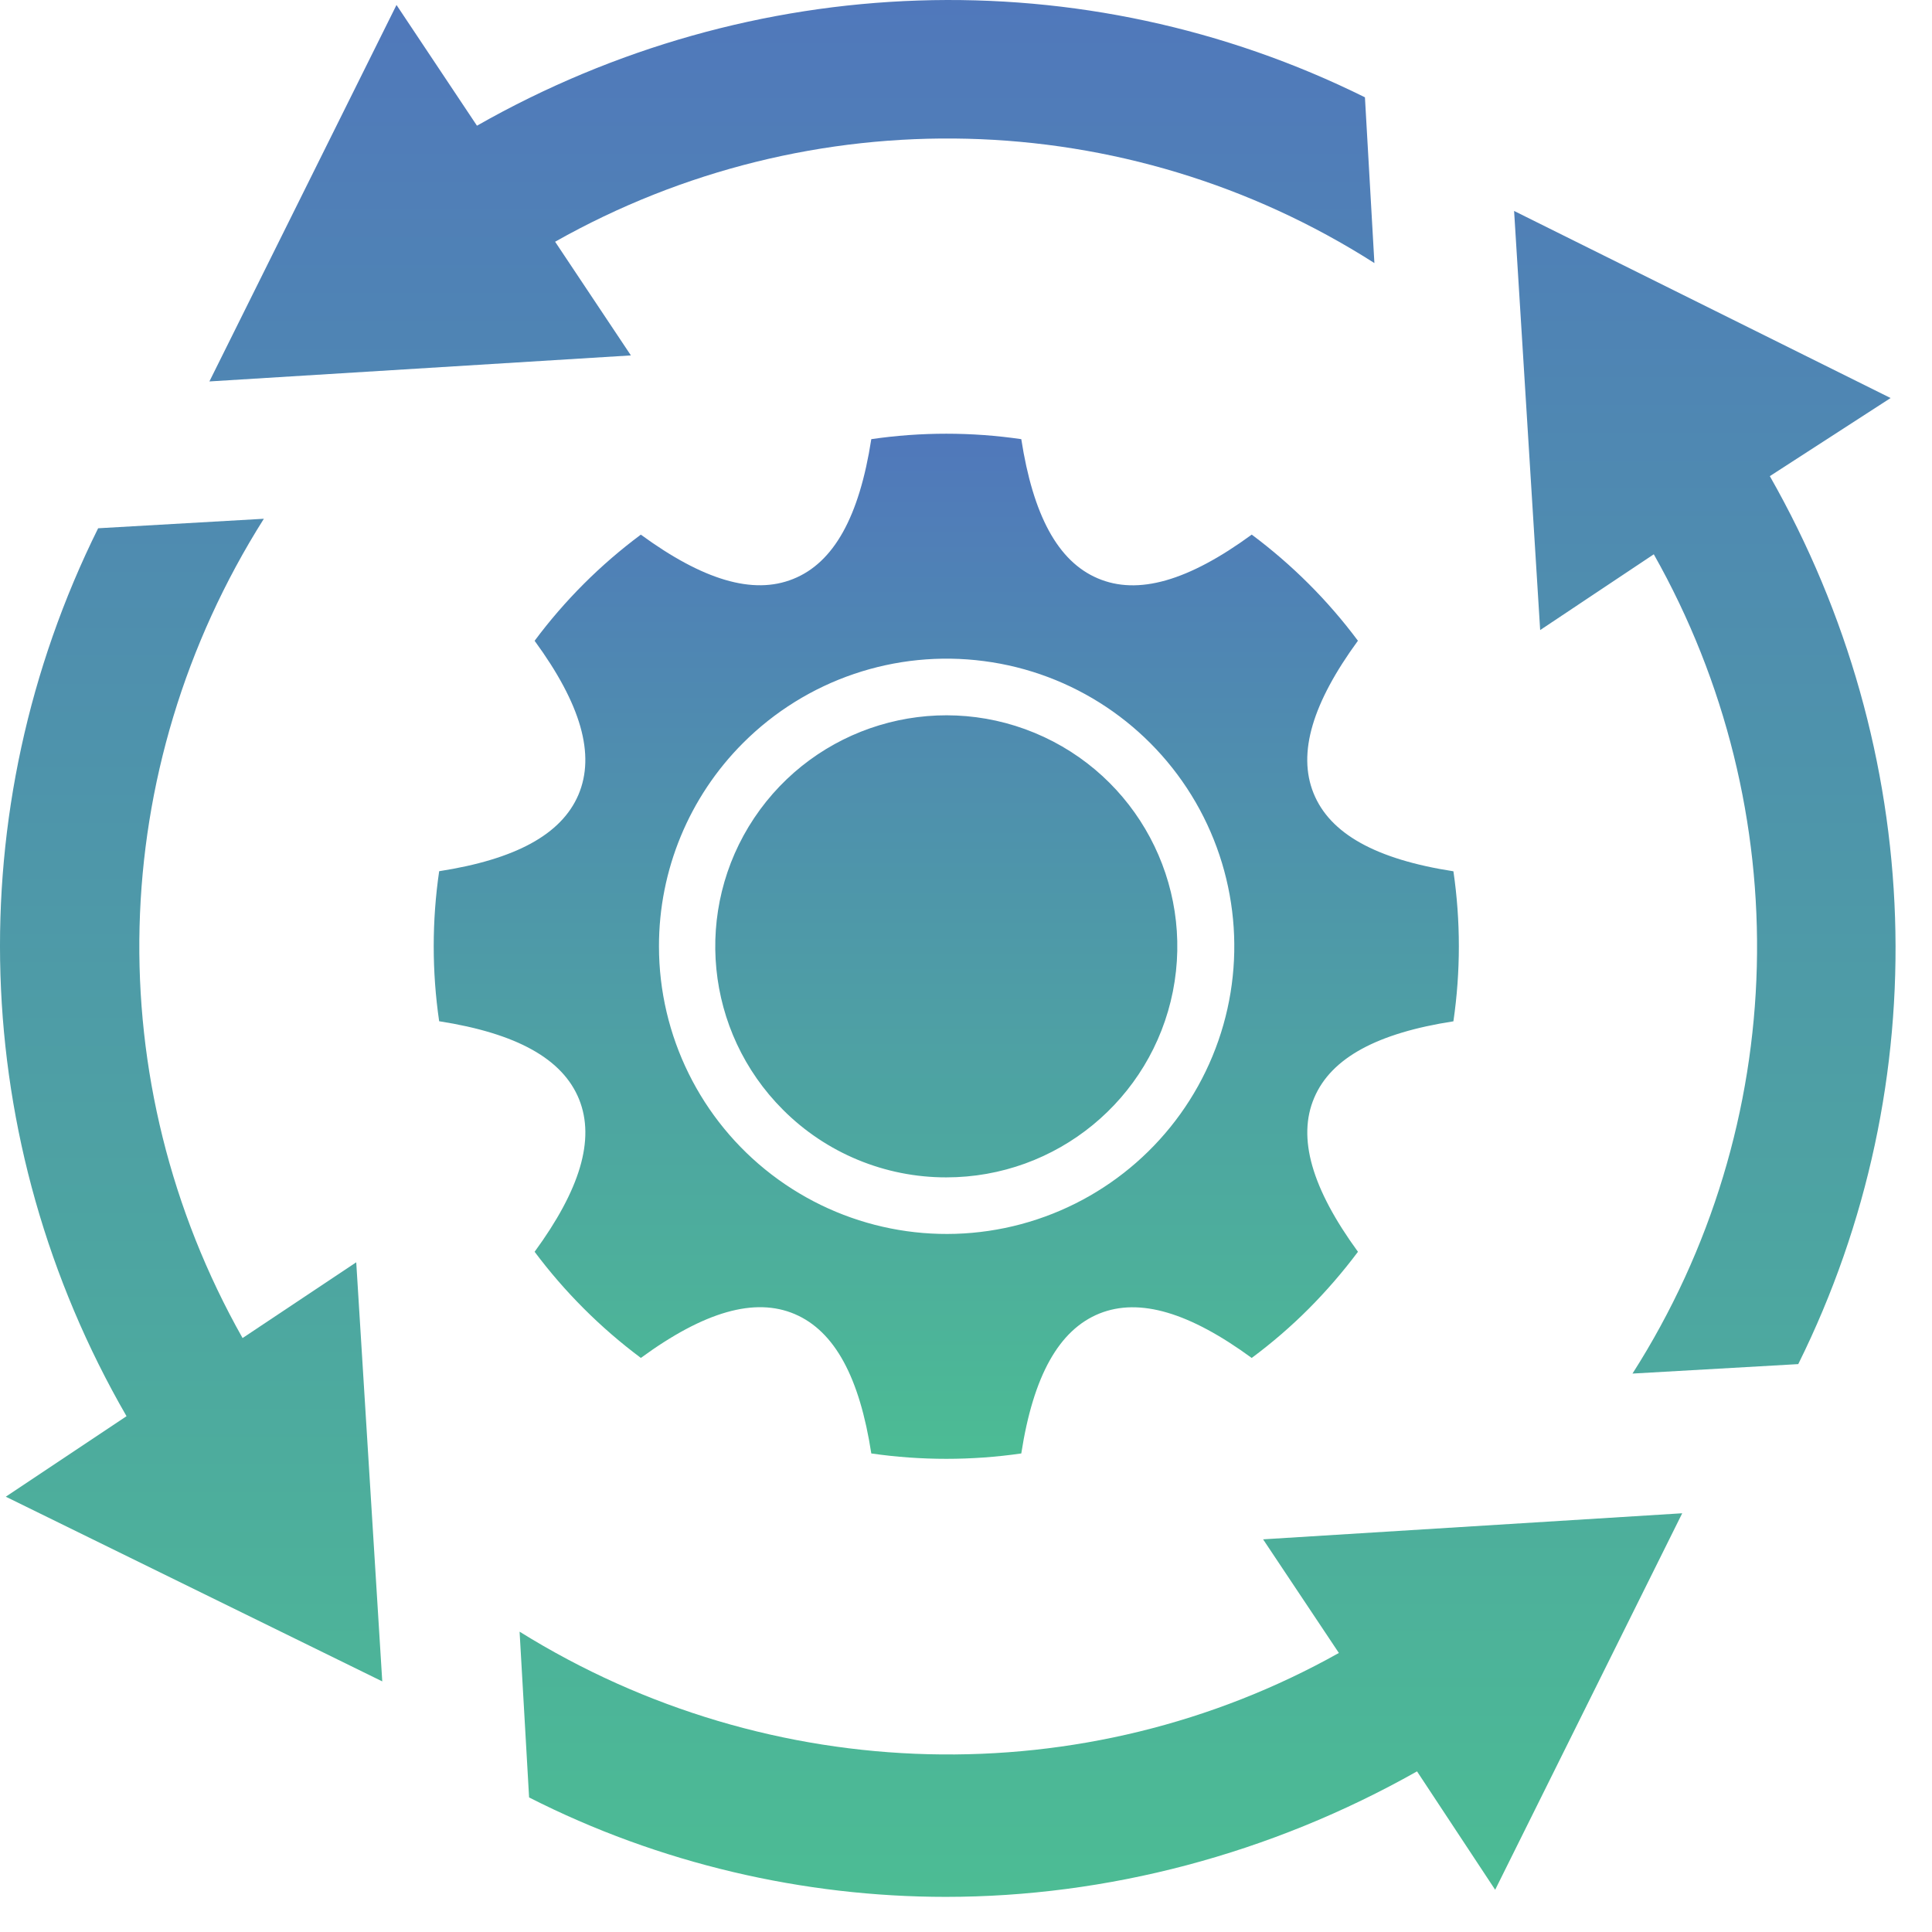 <svg width="49" height="49" viewBox="0 0 49 49" fill="none" xmlns="http://www.w3.org/2000/svg">
<path d="M0.147 37.96L3.209 35.918C-0.814 28.952 -1.055 20.544 2.489 13.398L6.692 13.157C2.669 19.523 2.489 27.45 6.152 33.936L9.035 32.015L9.695 42.644L0.147 37.96ZM47.95 10.095L38.401 5.35L39.062 15.98L41.944 14.058C45.608 20.544 45.428 28.531 41.404 34.837L45.608 34.597C49.151 27.45 48.851 19.043 44.887 12.076L47.95 10.095ZM16.001 9.014L14.079 6.131C20.565 2.468 28.552 2.648 34.858 6.672L34.618 2.468C27.471 -1.075 19.064 -0.775 12.097 3.188L10.056 0.126L5.311 9.674L16.001 9.014ZM13.178 41.383L13.419 45.587C16.722 47.268 20.385 48.109 23.988 48.109C28.072 48.109 32.216 47.028 35.939 44.926L37.921 47.929L42.665 38.38L32.035 39.041L33.957 41.923C27.531 45.527 19.544 45.347 13.178 41.383Z" fill="url(#paint0_linear_376_198)"/>
<path d="M14.688 27.883C15.098 28.905 14.707 30.178 13.559 31.748C14.323 32.769 15.23 33.676 16.254 34.44C17.861 33.264 19.144 32.896 20.159 33.329C21.175 33.765 21.801 34.941 22.098 36.861V36.863C23.359 37.045 24.641 37.045 25.902 36.863C26.207 34.895 26.857 33.729 27.884 33.314C28.906 32.904 30.179 33.294 31.748 34.442L31.747 34.44C32.259 34.06 32.742 33.644 33.192 33.193C33.641 32.742 34.059 32.258 34.441 31.748C33.269 30.14 32.897 28.857 33.332 27.841C33.764 26.826 34.94 26.2 36.862 25.903V25.901C37.046 24.64 37.046 23.359 36.862 22.098C34.894 21.793 33.728 21.144 33.314 20.116C32.903 19.095 33.293 17.822 34.439 16.252H34.441C33.679 15.228 32.77 14.322 31.747 13.559C30.139 14.735 28.86 15.104 27.841 14.668C26.825 14.236 26.201 13.06 25.902 11.138C24.642 10.954 23.359 10.954 22.098 11.138C21.793 13.106 21.147 14.272 20.116 14.684C19.094 15.096 17.822 14.706 16.252 13.559H16.254C15.228 14.322 14.321 15.228 13.559 16.252C14.735 17.86 15.103 19.138 14.67 20.158C14.234 21.174 13.058 21.797 11.138 22.096V22.098C10.954 23.359 10.954 24.64 11.138 25.901C13.104 26.208 14.272 26.854 14.688 27.883ZM18.845 18.845C20.448 17.24 22.707 16.472 24.956 16.767C27.205 17.059 29.189 18.384 30.325 20.348C31.46 22.312 31.618 24.694 30.751 26.788C29.884 28.885 28.09 30.459 25.899 31.047C23.707 31.635 21.369 31.169 19.568 29.788C17.768 28.408 16.713 26.267 16.713 24.001C16.711 22.066 17.479 20.211 18.845 18.845ZM19.857 28.145C17.879 26.167 17.576 23.07 19.128 20.746C20.682 18.422 23.662 17.519 26.243 18.588C28.825 19.659 30.291 22.403 29.747 25.145C29.201 27.887 26.795 29.861 24 29.861C22.446 29.863 20.953 29.245 19.857 28.145Z" fill="url(#paint1_linear_376_198)"/>
<defs>
<linearGradient id="paint0_linear_376_198" x1="24.038" y1="0" x2="24.038" y2="48.109" gradientUnits="userSpaceOnUse">
<stop stop-color="#5078BB"/>
<stop offset="1" stop-color="#4CBC94"/>
</linearGradient>
<linearGradient id="paint1_linear_376_198" x1="24" y1="11" x2="24" y2="37" gradientUnits="userSpaceOnUse">
<stop stop-color="#5078BB"/>
<stop offset="1" stop-color="#4CBC94"/>
</linearGradient>
</defs>
</svg>
